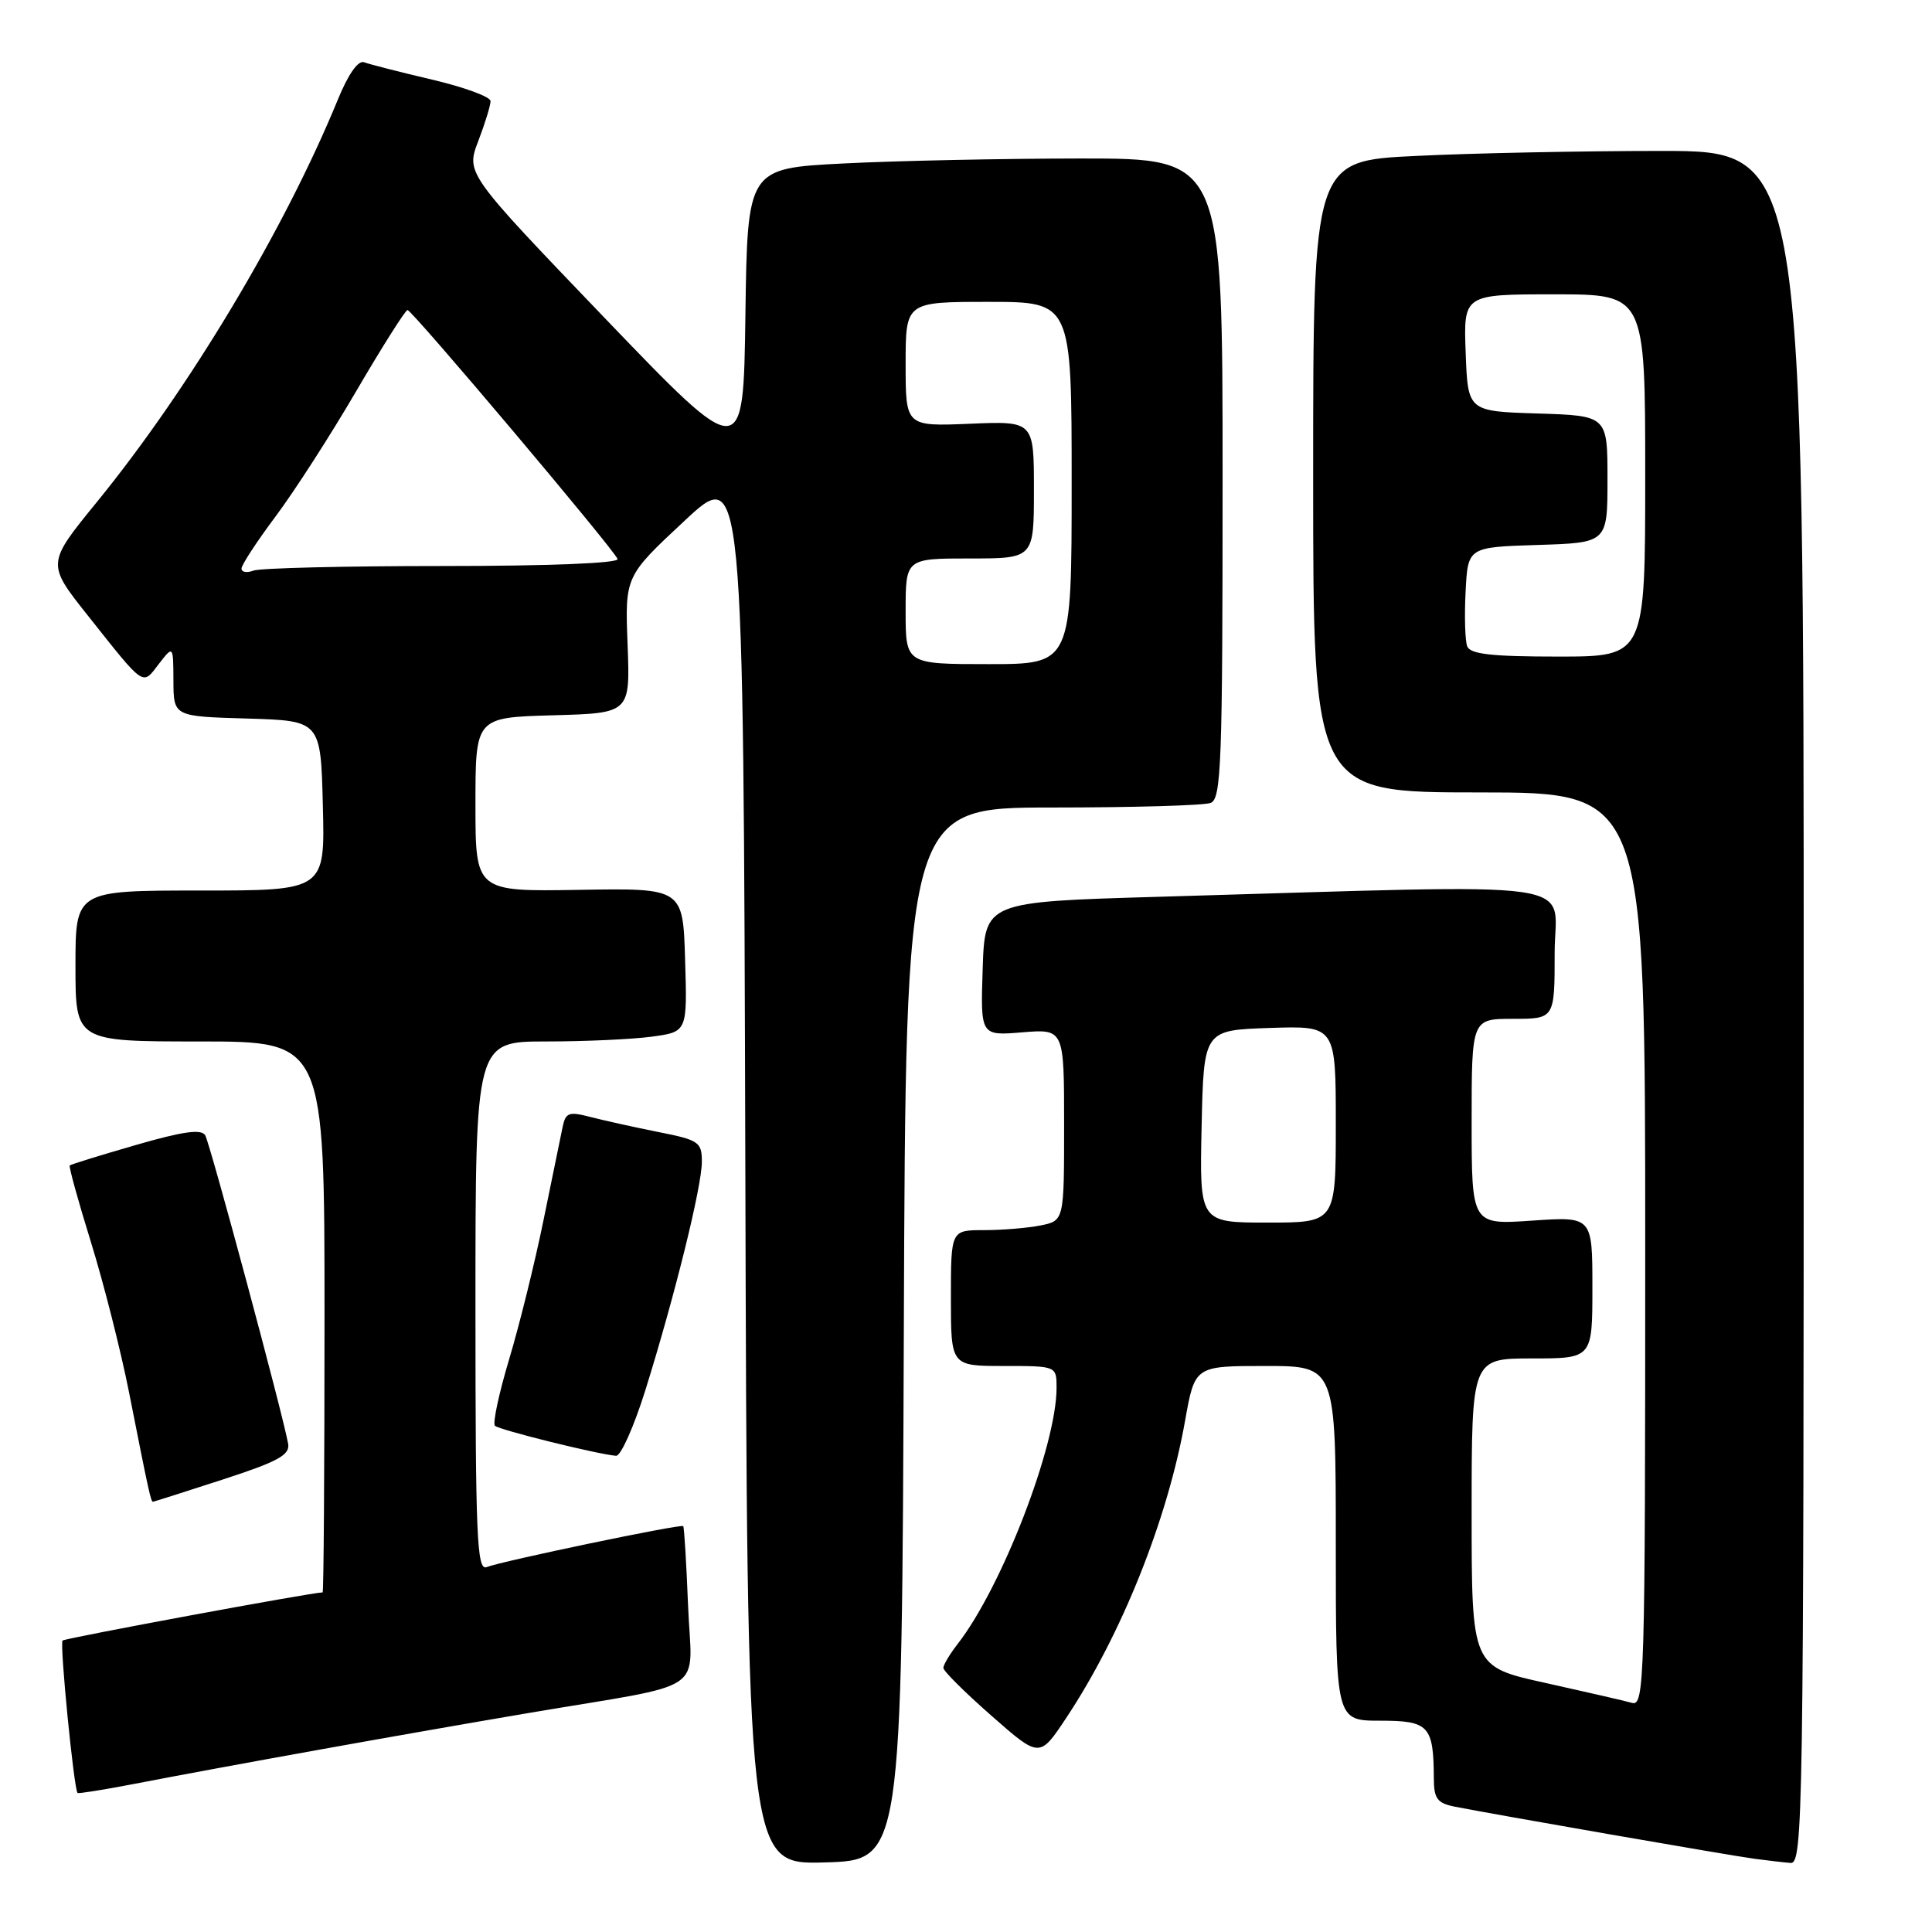 <?xml version="1.0" encoding="UTF-8" standalone="no"?>
<!DOCTYPE svg PUBLIC "-//W3C//DTD SVG 1.1//EN" "http://www.w3.org/Graphics/SVG/1.1/DTD/svg11.dtd" >
<svg xmlns="http://www.w3.org/2000/svg" xmlns:xlink="http://www.w3.org/1999/xlink" version="1.1" viewBox="0 0 256 256">
 <g >
 <path fill="currentColor"
d=" M 119.76 176.75 C 120.01 107.00 120.01 107.00 139.43 107.00 C 150.10 107.00 159.55 106.73 160.42 106.39 C 161.83 105.85 162.00 101.13 162.00 63.39 C 162.00 21.00 162.00 21.00 143.25 21.00 C 132.94 21.01 118.77 21.30 111.77 21.66 C 99.04 22.31 99.04 22.31 98.77 41.79 C 98.50 61.28 98.50 61.28 80.12 42.13 C 61.74 22.97 61.74 22.97 63.37 18.70 C 64.27 16.35 65.00 13.97 65.00 13.40 C 65.00 12.83 61.51 11.55 57.25 10.55 C 52.99 9.55 48.93 8.51 48.24 8.25 C 47.46 7.96 46.15 9.82 44.79 13.14 C 37.73 30.38 25.06 51.54 12.78 66.59 C 6.18 74.69 6.18 74.69 11.66 81.59 C 19.26 91.16 18.83 90.86 21.03 88.00 C 22.96 85.50 22.96 85.50 22.98 90.21 C 23.00 94.93 23.00 94.93 32.75 95.21 C 42.50 95.50 42.50 95.50 42.78 106.75 C 43.07 118.00 43.07 118.00 26.53 118.00 C 10.00 118.00 10.00 118.00 10.00 128.00 C 10.00 138.00 10.00 138.00 26.50 138.00 C 43.00 138.00 43.00 138.00 43.00 174.50 C 43.00 194.57 42.89 211.00 42.75 211.00 C 41.35 211.00 8.60 217.07 8.29 217.38 C 7.89 217.78 9.80 237.17 10.28 237.58 C 10.40 237.68 13.65 237.17 17.50 236.43 C 30.94 233.84 53.63 229.77 70.00 226.99 C 94.36 222.86 91.64 224.70 91.17 212.70 C 90.95 207.09 90.66 202.38 90.53 202.22 C 90.24 201.90 66.64 206.82 64.47 207.65 C 63.19 208.14 63.00 203.56 63.00 173.11 C 63.00 138.00 63.00 138.00 72.36 138.00 C 77.51 138.00 83.82 137.71 86.39 137.36 C 91.07 136.72 91.07 136.72 90.78 127.20 C 90.50 117.68 90.50 117.68 76.75 117.91 C 63.00 118.14 63.00 118.14 63.00 106.60 C 63.00 95.07 63.00 95.07 73.25 94.78 C 83.50 94.50 83.50 94.50 83.16 85.44 C 82.81 76.37 82.81 76.37 90.66 69.05 C 98.50 61.72 98.50 61.72 98.76 154.40 C 99.01 247.07 99.01 247.07 109.26 246.78 C 119.50 246.50 119.50 246.50 119.76 176.75 Z  M 239.00 133.50 C 239.00 20.00 239.00 20.00 220.16 20.00 C 209.80 20.00 195.17 20.29 187.66 20.66 C 174.00 21.31 174.00 21.31 174.00 63.16 C 174.00 105.00 174.00 105.00 196.00 105.00 C 218.00 105.00 218.00 105.00 218.00 165.57 C 218.00 222.77 217.90 226.11 216.25 225.64 C 215.29 225.37 210.11 224.18 204.75 222.99 C 195.00 220.84 195.00 220.84 195.00 200.42 C 195.00 180.00 195.00 180.00 203.00 180.00 C 211.00 180.00 211.00 180.00 211.00 170.59 C 211.00 161.19 211.00 161.19 203.00 161.74 C 195.00 162.29 195.00 162.29 195.00 148.64 C 195.00 135.00 195.00 135.00 200.50 135.00 C 206.00 135.00 206.00 135.00 206.00 126.24 C 206.00 116.36 211.62 117.15 153.50 118.83 C 130.50 119.50 130.50 119.50 130.21 128.38 C 129.92 137.25 129.92 137.25 135.46 136.79 C 141.00 136.34 141.00 136.34 141.00 149.04 C 141.00 161.75 141.00 161.75 137.87 162.38 C 136.16 162.72 132.78 163.00 130.37 163.00 C 126.00 163.00 126.00 163.00 126.00 172.00 C 126.00 181.00 126.00 181.00 133.00 181.00 C 140.00 181.00 140.00 181.00 140.00 183.89 C 140.00 191.55 132.73 210.37 126.86 217.88 C 125.84 219.20 125.00 220.60 125.00 221.01 C 125.00 221.42 127.87 224.27 131.38 227.35 C 137.75 232.95 137.75 232.95 141.27 227.65 C 148.61 216.60 154.71 201.34 157.03 188.25 C 158.32 181.00 158.32 181.00 167.66 181.00 C 177.00 181.00 177.00 181.00 177.00 204.50 C 177.00 228.00 177.00 228.00 182.88 228.00 C 189.34 228.00 189.96 228.66 189.99 235.67 C 190.00 238.33 190.45 238.93 192.75 239.39 C 197.91 240.41 229.49 245.91 232.50 246.30 C 234.15 246.52 236.29 246.77 237.25 246.85 C 238.91 246.99 239.00 240.99 239.00 133.50 Z  M 29.50 196.05 C 36.83 193.67 38.44 192.79 38.18 191.31 C 37.53 187.56 27.84 151.54 27.19 150.43 C 26.68 149.57 24.22 149.92 18.00 151.72 C 13.32 153.07 9.38 154.29 9.24 154.43 C 9.10 154.57 10.36 159.15 12.05 164.59 C 13.74 170.04 16.01 179.00 17.10 184.50 C 19.69 197.61 19.99 199.00 20.27 198.99 C 20.40 198.98 24.55 197.66 29.50 196.05 Z  M 85.50 184.25 C 89.40 171.77 93.00 157.21 93.00 153.94 C 93.00 151.33 92.61 151.06 87.25 150.00 C 84.09 149.37 80.04 148.47 78.25 148.01 C 75.38 147.26 74.95 147.41 74.55 149.33 C 74.31 150.52 73.17 156.08 72.02 161.67 C 70.88 167.27 68.83 175.56 67.47 180.09 C 66.11 184.63 65.26 188.60 65.58 188.92 C 66.11 189.46 79.12 192.69 81.63 192.90 C 82.25 192.96 83.99 189.06 85.50 184.25 Z  M 120.00 81.00 C 120.00 74.00 120.00 74.00 128.50 74.00 C 137.00 74.00 137.00 74.00 137.00 64.90 C 137.00 55.79 137.00 55.79 128.50 56.15 C 120.00 56.50 120.00 56.50 120.00 48.25 C 120.00 40.00 120.00 40.00 131.00 40.00 C 142.00 40.00 142.00 40.00 142.00 64.00 C 142.00 88.00 142.00 88.00 131.00 88.00 C 120.00 88.00 120.00 88.00 120.00 81.00 Z  M 32.00 75.34 C 32.00 74.86 34.02 71.77 36.48 68.48 C 38.95 65.19 43.79 57.68 47.23 51.78 C 50.68 45.88 53.73 41.07 54.00 41.08 C 54.63 41.11 81.38 72.81 81.83 74.07 C 82.03 74.63 72.74 75.00 58.67 75.00 C 45.74 75.00 34.45 75.27 33.58 75.61 C 32.71 75.94 32.00 75.82 32.00 75.34 Z  M 159.22 149.25 C 159.50 136.50 159.50 136.50 168.25 136.21 C 177.00 135.92 177.00 135.92 177.00 148.96 C 177.00 162.00 177.00 162.00 167.97 162.00 C 158.94 162.00 158.94 162.00 159.22 149.25 Z  M 194.41 85.64 C 194.13 84.89 194.03 81.63 194.20 78.39 C 194.50 72.50 194.50 72.50 203.75 72.21 C 213.00 71.92 213.00 71.92 213.00 63.50 C 213.00 55.08 213.00 55.08 203.75 54.79 C 194.50 54.50 194.50 54.50 194.21 46.75 C 193.92 39.00 193.92 39.00 205.96 39.00 C 218.00 39.00 218.00 39.00 218.00 63.00 C 218.00 87.00 218.00 87.00 206.47 87.00 C 197.66 87.00 194.81 86.68 194.41 85.64 Z "/>
</g>
</svg>